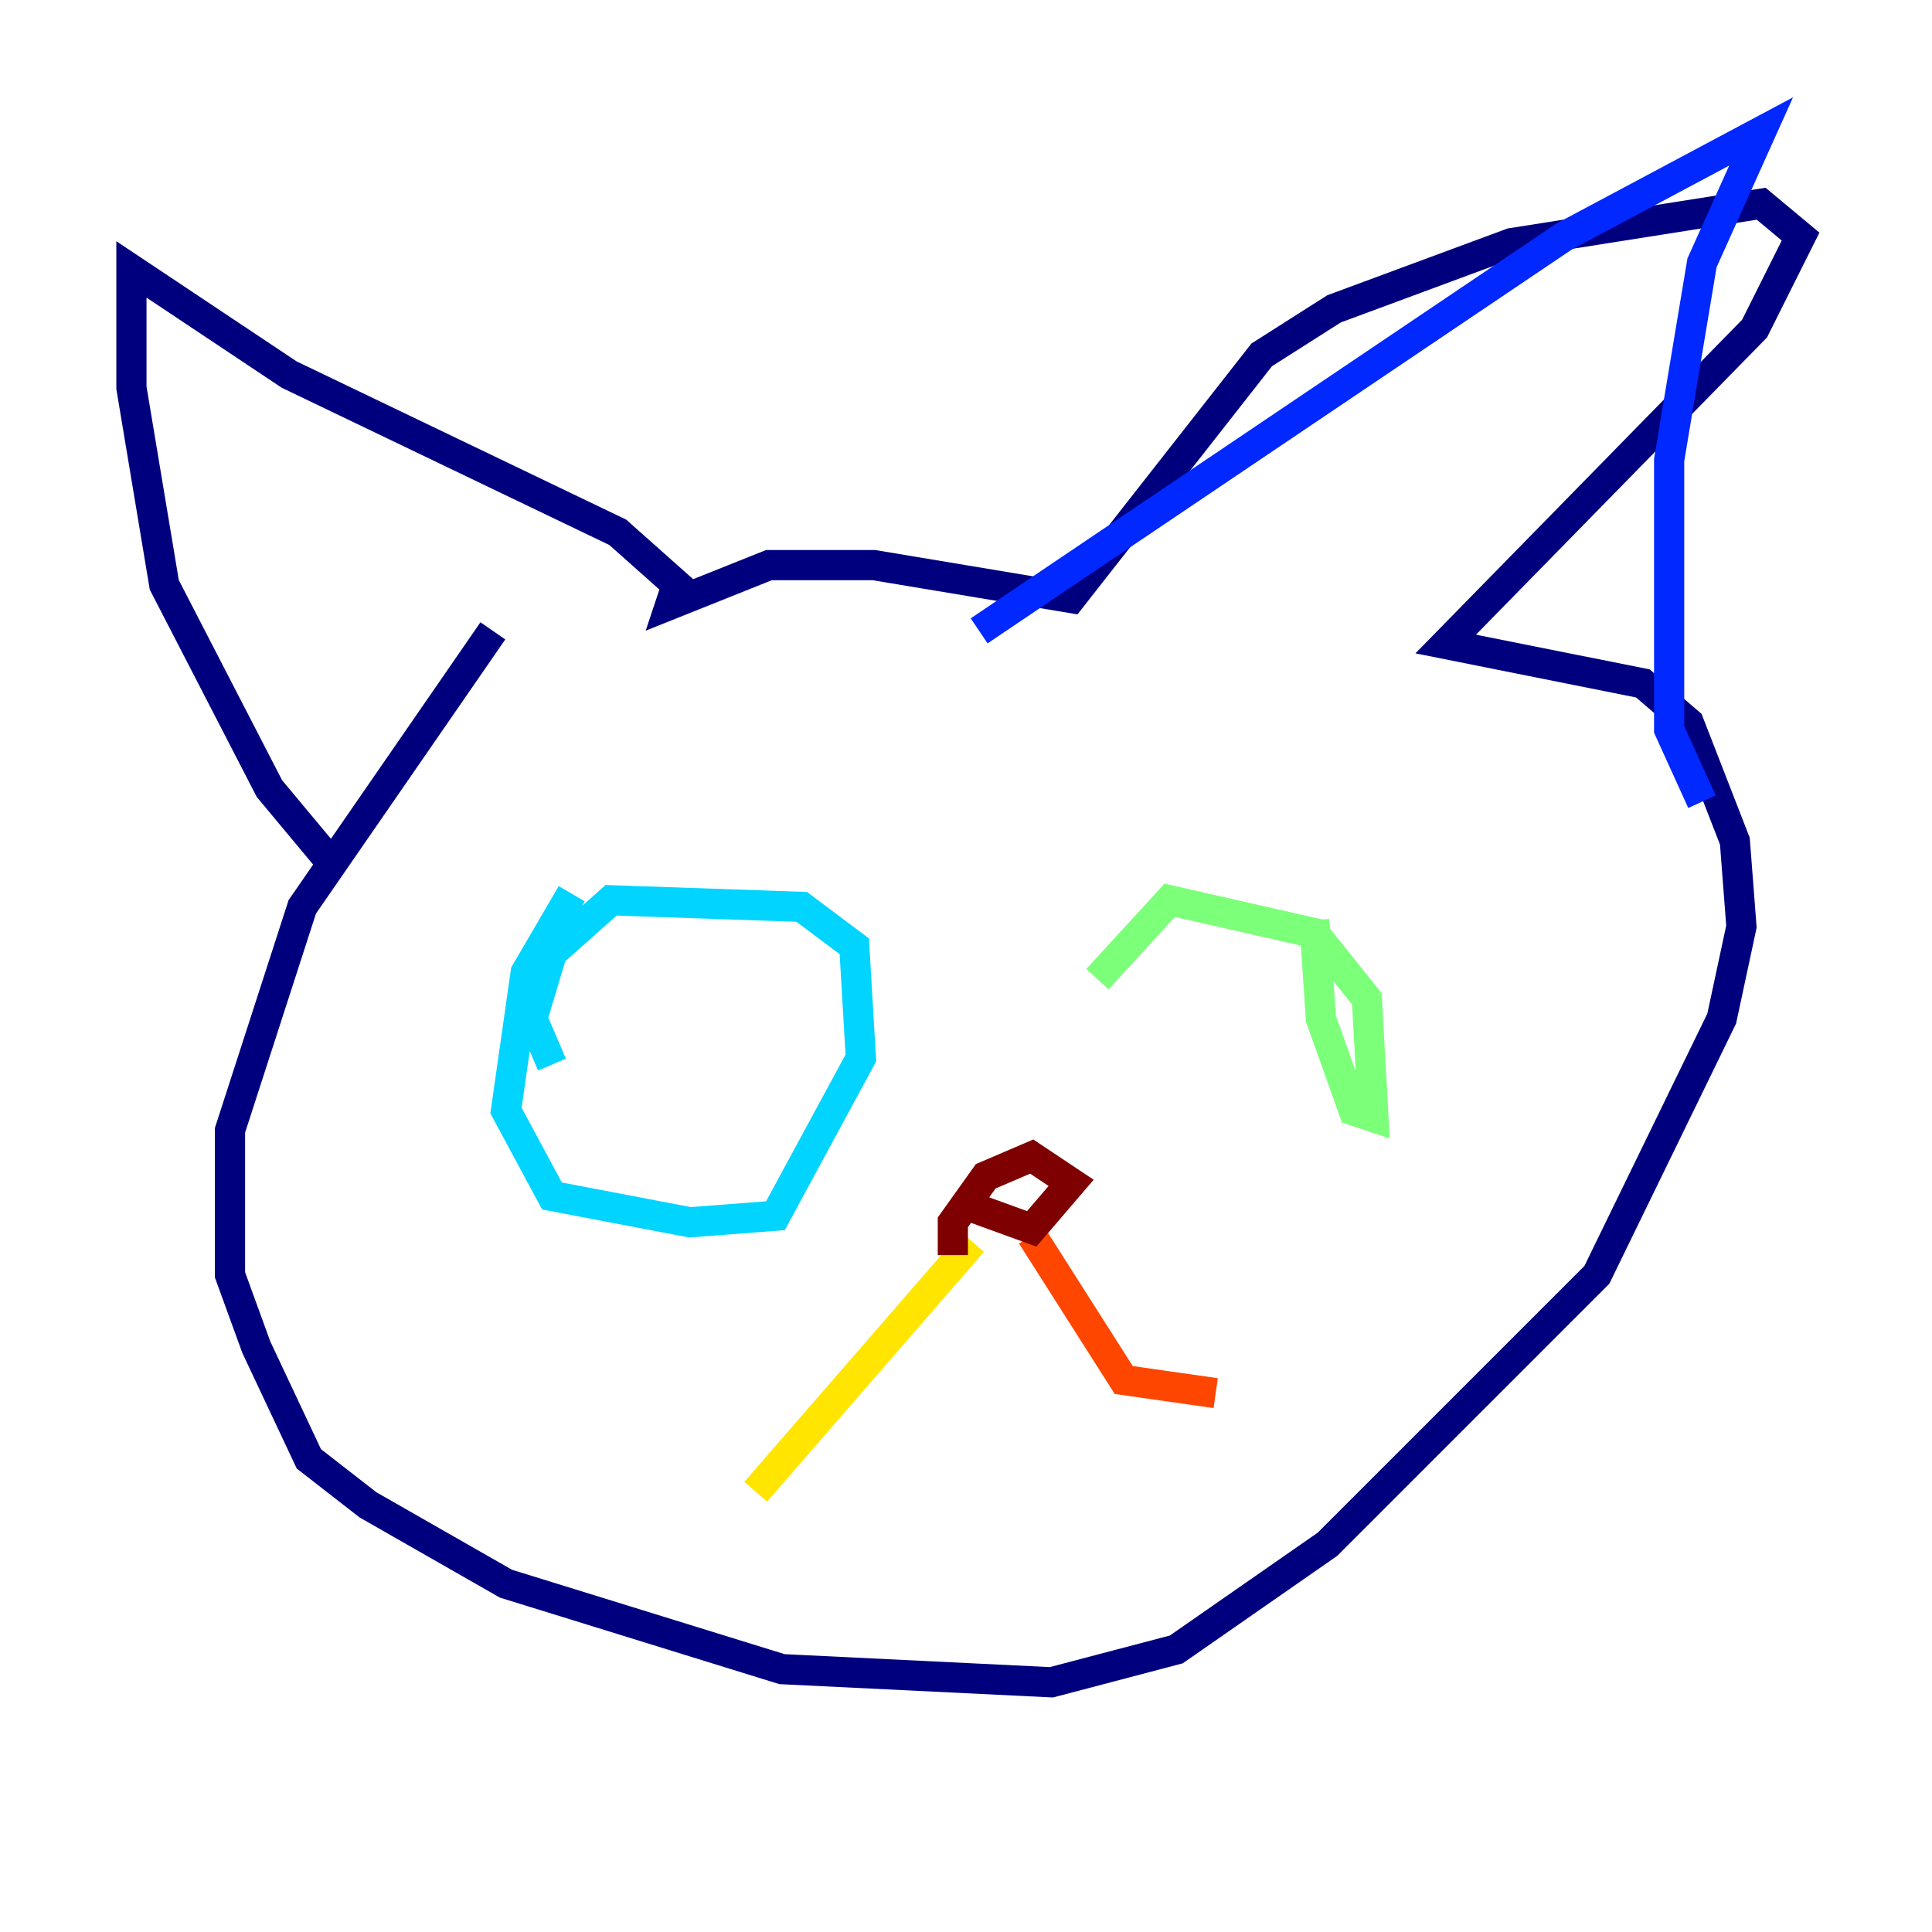 <?xml version="1.0" encoding="utf-8" ?>
<svg baseProfile="tiny" height="128" version="1.2" viewBox="0,0,128,128" width="128" xmlns="http://www.w3.org/2000/svg" xmlns:ev="http://www.w3.org/2001/xml-events" xmlns:xlink="http://www.w3.org/1999/xlink"><defs /><polyline fill="none" points="32.653,41.796 20.027,60.082 15.238,74.884 15.238,84.463 16.98,89.252 20.463,96.653 24.381,99.701 33.524,104.925 51.809,110.585 69.66,111.456 77.932,109.279 87.946,102.313 105.796,84.463 114.068,67.483 115.374,61.388 114.939,55.728 111.891,47.891 108.844,45.279 95.782,42.667 116.245,21.769 119.293,15.674 116.68,13.497 100.136,16.109 88.381,20.463 83.592,23.51 70.966,39.619 57.905,37.442 50.939,37.442 44.408,40.054 44.843,38.748 40.925,35.265 19.157,24.816 8.707,17.85 8.707,25.687 10.884,38.748 17.85,52.245 22.204,57.469" stroke="#00007f" stroke-width="2" /><polyline fill="none" points="64.871,41.796 103.619,15.674 116.68,8.707 112.762,17.415 110.585,30.476 110.585,48.327 112.762,53.116" stroke="#0028ff" stroke-width="2" /><polyline fill="none" points="37.878,59.211 34.83,64.435 33.524,73.578 36.571,79.238 45.714,80.98 51.374,80.544 57.034,70.095 56.599,62.694 53.116,60.082 40.49,59.646 36.571,63.129 35.265,67.483 36.571,70.531" stroke="#00d4ff" stroke-width="2" /><polyline fill="none" points="87.075,60.952 87.51,67.483 89.687,73.578 90.993,74.014 90.558,66.177 87.075,61.823 77.497,59.646 72.707,64.871" stroke="#7cff79" stroke-width="2" /><polyline fill="none" points="64.435,82.286 50.068,98.83" stroke="#ffe500" stroke-width="2" /><polyline fill="none" points="68.354,81.85 74.449,91.429 80.544,92.299" stroke="#ff4600" stroke-width="2" /><polyline fill="none" points="63.565,79.674 68.354,81.415 70.966,78.367 68.354,76.626 65.306,77.932 63.129,80.98 63.129,83.156" stroke="#7f0000" stroke-width="2" /></svg>